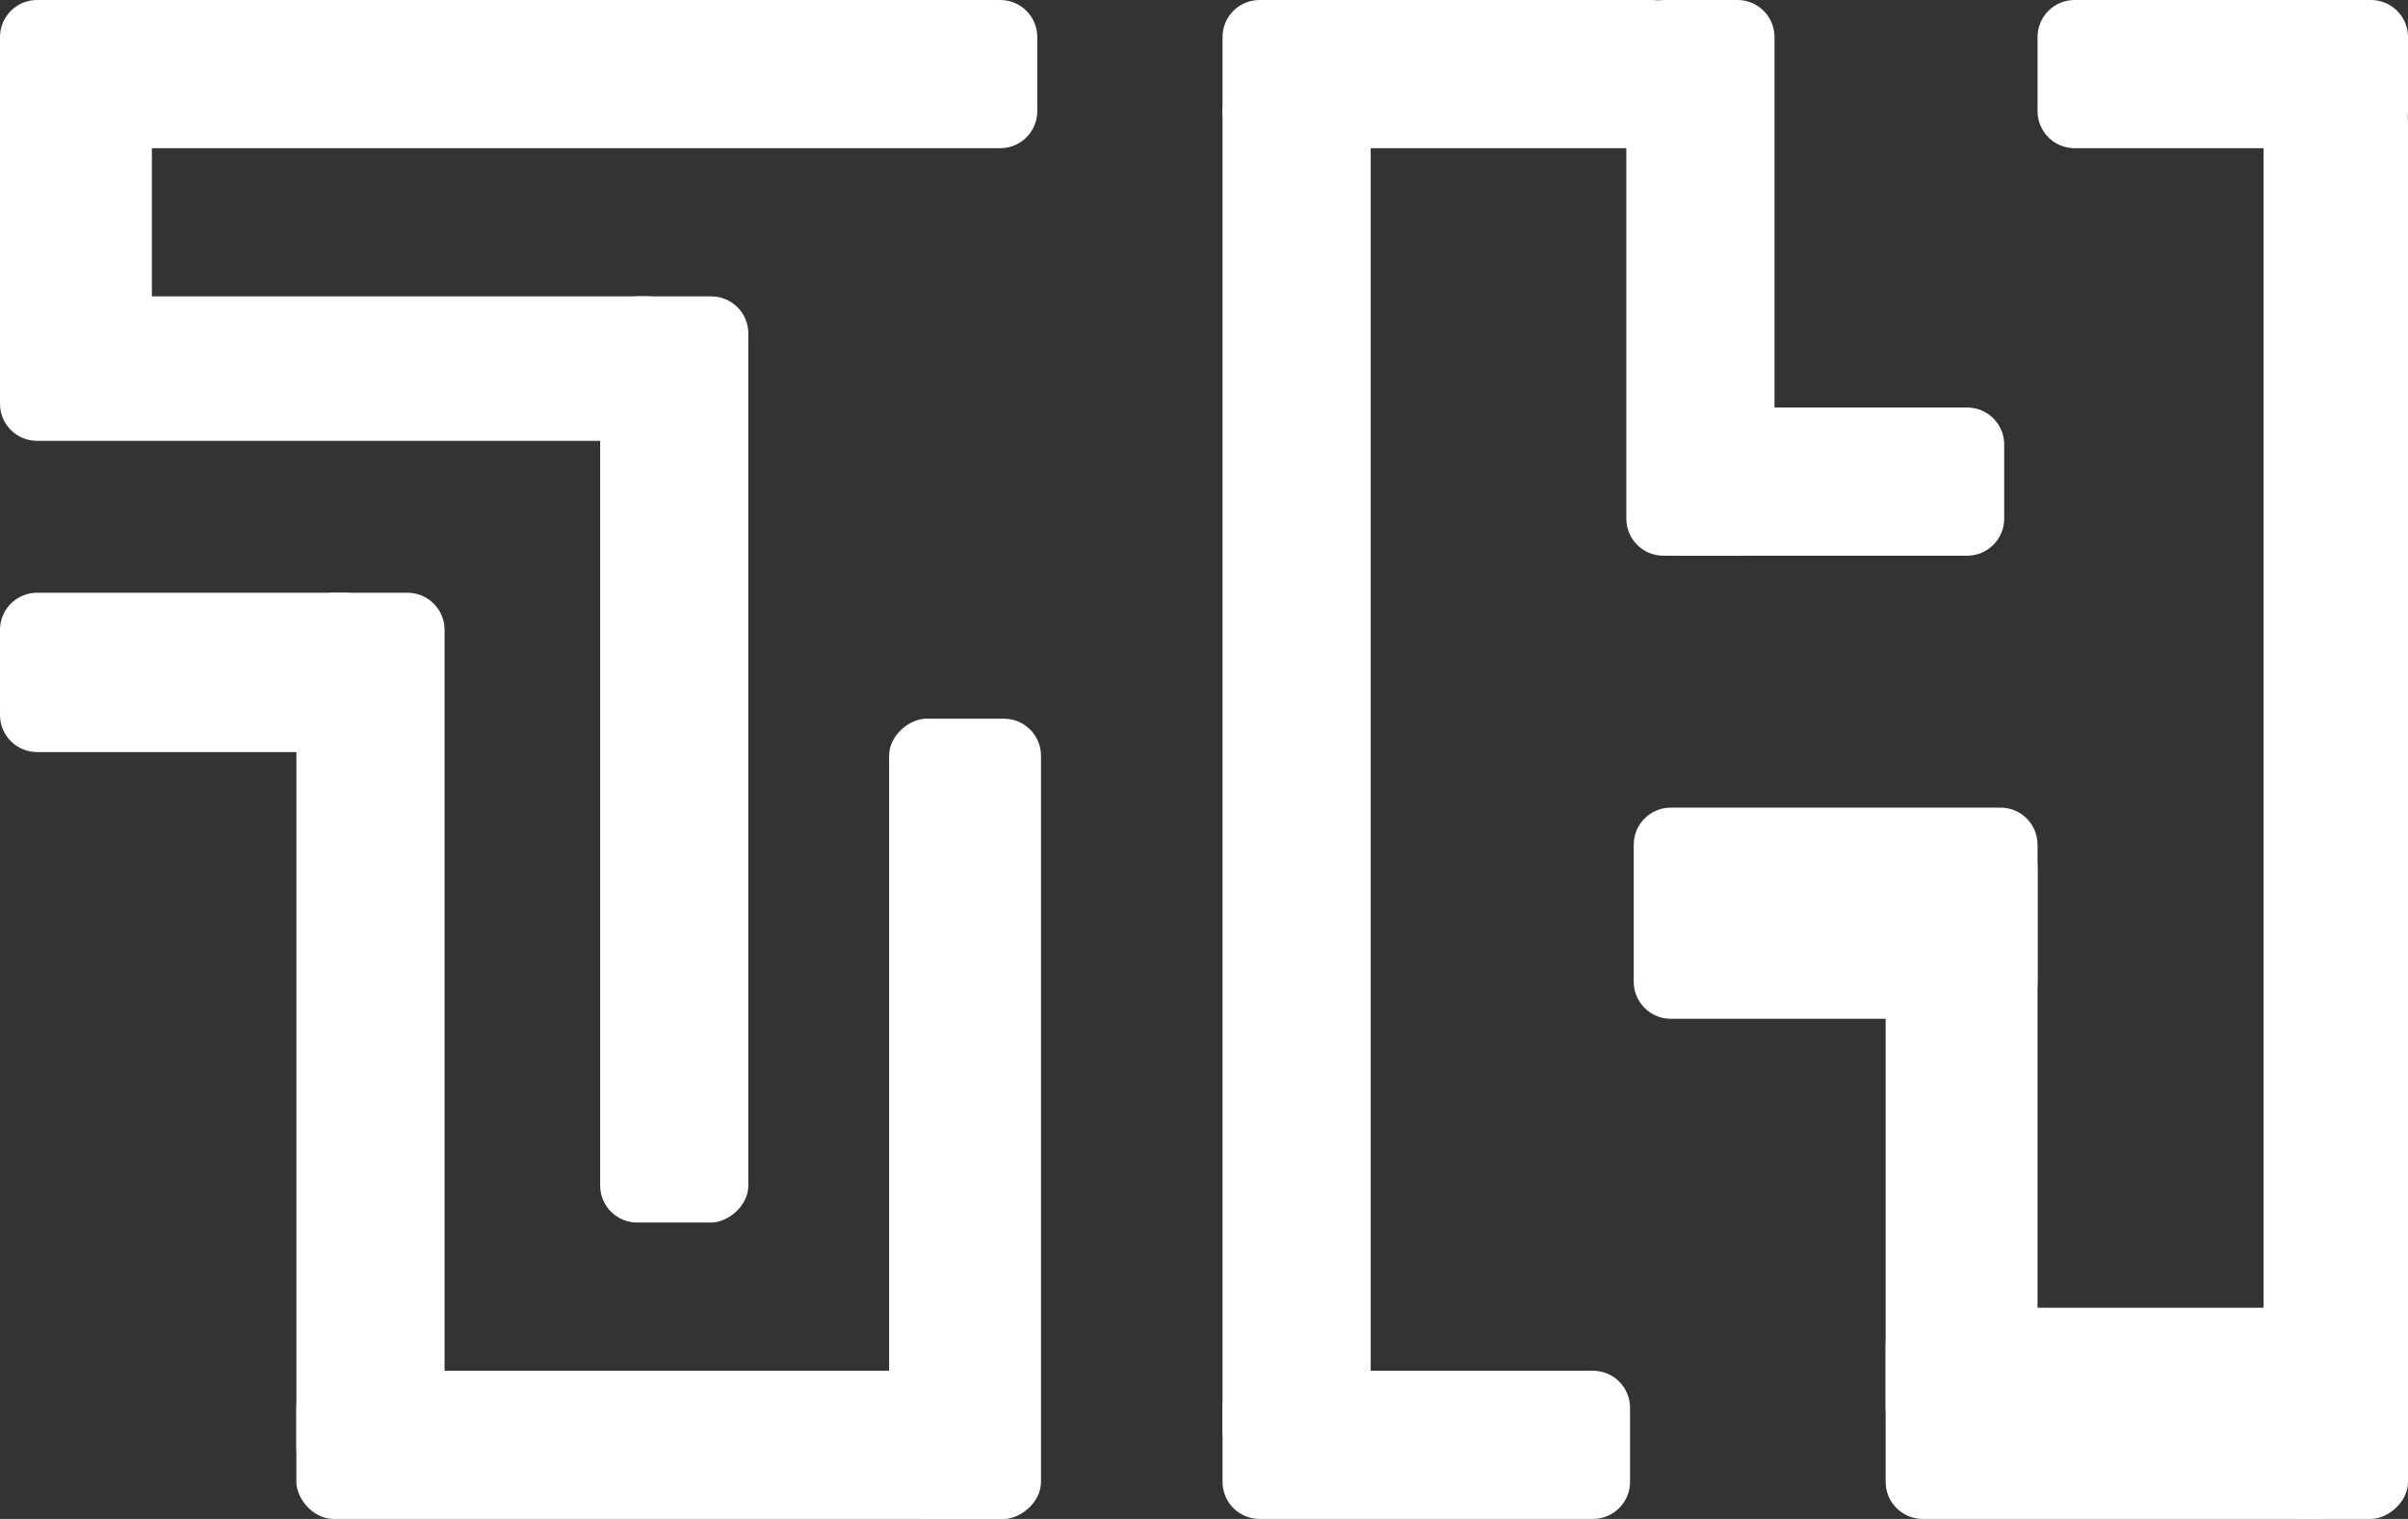 <svg width="650" height="410" viewBox="0 0 650 410" fill="none" xmlns="http://www.w3.org/2000/svg">
<rect x="0" y="0" width="650" height="410" fill="#333333" stroke="none"/>
<rect x="330" y="396" width="376" height="40" rx="10" transform="rotate(-90 330 396)" fill="white"/>
<rect x="650" y="23" width="387" height="39" rx="10" transform="rotate(90 650 23)" fill="white"/>
<rect x="550" y="224" width="166" height="41" rx="10" transform="rotate(90 550 224)" fill="white"/>
<rect x="479" width="150" height="40" rx="10" transform="rotate(90 479 0)" fill="white"/>
<rect x="202" y="80" width="250" height="40" rx="10" transform="rotate(90 202 80)" fill="white"/>
<rect x="120" y="160" width="241" height="40" rx="10" transform="rotate(90 120 160)" fill="white"/>
<rect x="280" y="410" width="200" height="40" rx="10" transform="rotate(180 280 410)" fill="white"/>
<rect x="240" y="410" width="216" height="41" rx="10" transform="rotate(-90 240 410)" fill="white"/>
<path d="M0 10C0 4.477 4.477 0 10 0H270C275.523 0 280 4.477 280 10V30C280 35.523 275.523 40 270 40H10C4.477 40 0 35.523 0 30V10Z" fill="white"/>
<path d="M0 90C0 84.477 4.477 80 10 80H175C180.523 80 185 84.477 185 90V109C185 114.523 180.523 119 175 119H10C4.477 119 0 114.523 0 109V90Z" fill="white"/>
<path d="M31 20C36.523 20 41 24.477 41 30L41 103C41 108.523 36.523 113 31 113H10C4.477 113 0 108.523 0 103L0 30C0 24.477 4.477 20 10 20L31 20Z" fill="white"/>
<path d="M103 193C103 198.523 98.523 203 93 203H10C4.477 203 5.96046e-07 198.523 5.96046e-07 193V170C5.96046e-07 164.477 4.477 160 10 160H51.5H93C98.523 160 103 164.477 103 170V193Z" fill="white"/>
<path d="M456 30C456 35.523 451.523 40 446 40H340C334.477 40 330 35.523 330 30V10C330 4.477 334.477 1.36941e-06 340 1.36941e-06H393H446C451.523 1.36941e-06 456 4.477 456 10V30Z" fill="white"/>
<path d="M440 400C440 405.523 435.523 410 430 410H340C334.477 410 330 405.523 330 400V380C330 374.477 334.477 370 340 370H385H430C435.523 370 440 374.477 440 380V400Z" fill="white"/>
<path d="M636 400C636 405.523 631.523 410 626 410H519C513.477 410 509 405.523 509 400V363C509 357.477 513.477 353 519 353H572.5H626C631.523 353 636 357.477 636 363V400Z" fill="white"/>
<path d="M541 140C541 145.523 536.523 150 531 150H454C448.477 150 444 145.523 444 140V120C444 114.477 448.477 110 454 110H492.5H531C536.523 110 541 114.477 541 120V140Z" fill="white"/>
<path d="M650 30C650 35.523 645.523 40 640 40H560C554.477 40 550 35.523 550 30V10C550 4.477 554.477 0 560 0H600H640C645.523 0 650 4.477 650 10V30Z" fill="white"/>
<path d="M550 265C550 270.523 545.523 275 540 275H451C445.477 275 441 270.523 441 265V228C441 222.477 445.477 218 451 218H495.5H540C545.523 218 550 222.477 550 228V265Z" fill="white"/>
</svg>
